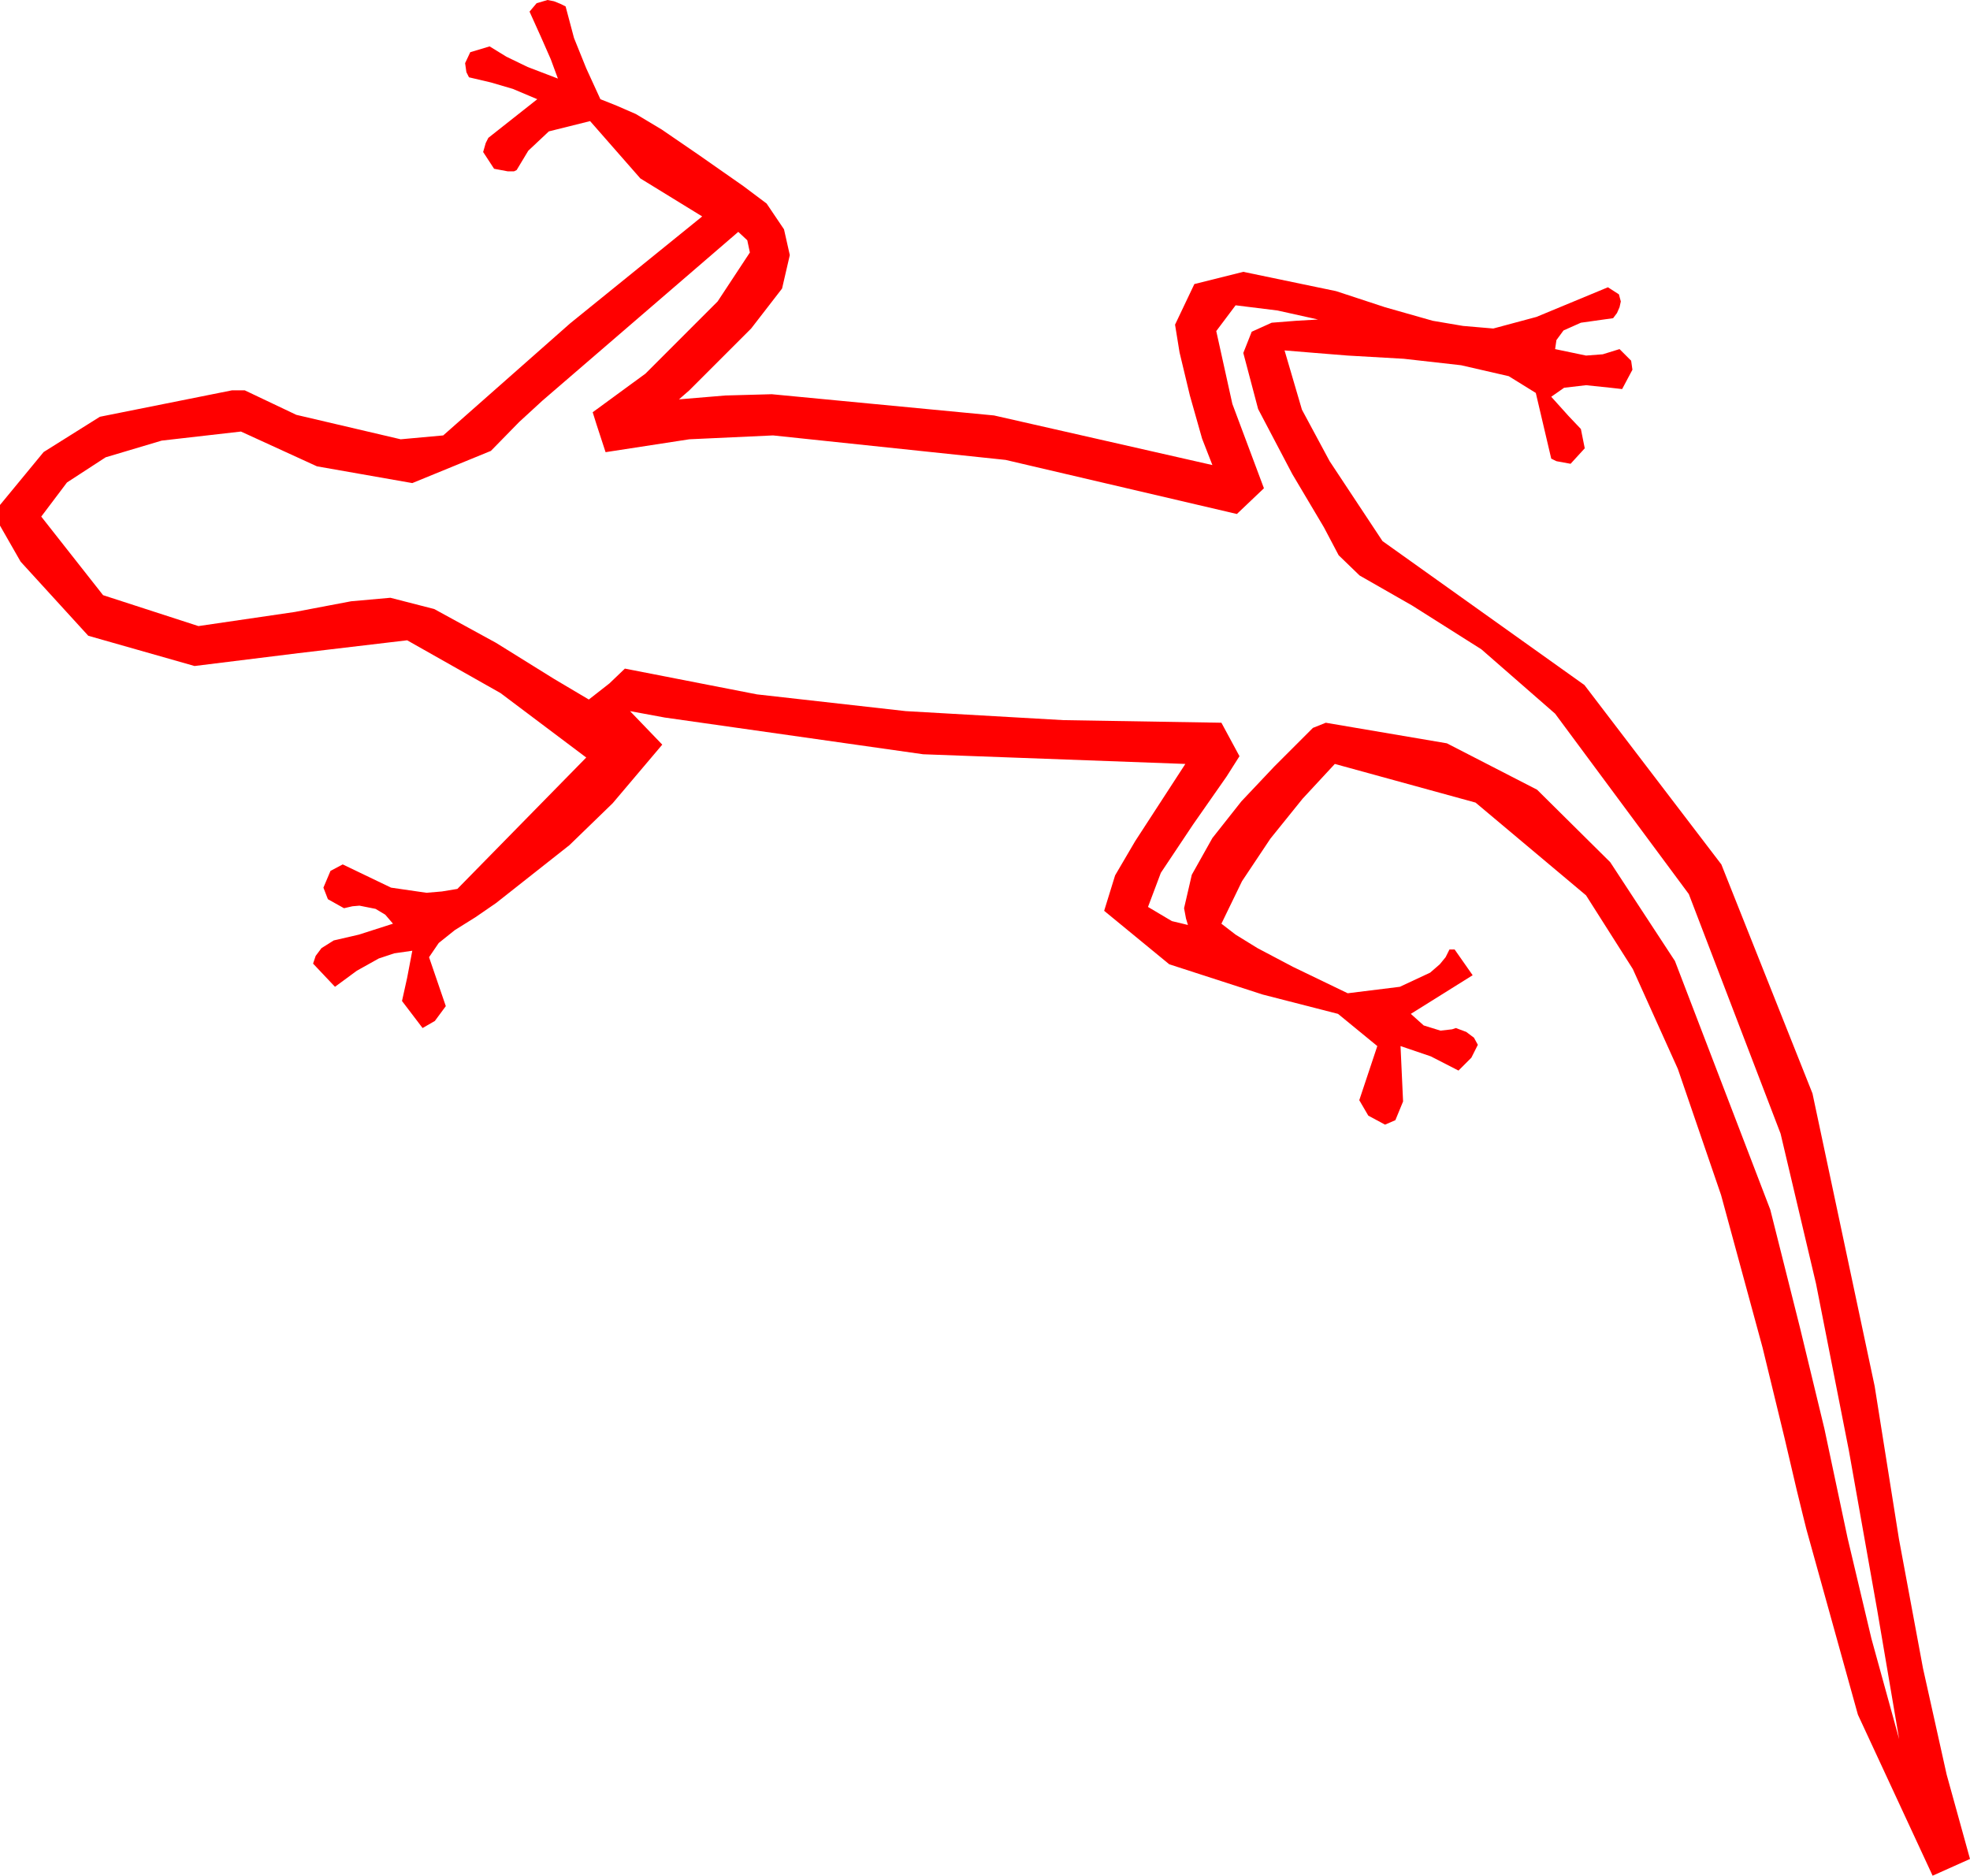 <?xml version="1.0" encoding="utf-8"?>
<!DOCTYPE svg PUBLIC "-//W3C//DTD SVG 1.1//EN" "http://www.w3.org/Graphics/SVG/1.1/DTD/svg11.dtd">
<svg width="44.795" height="42.656" xmlns="http://www.w3.org/2000/svg" xmlns:xlink="http://www.w3.org/1999/xlink" xmlns:xml="http://www.w3.org/XML/1998/namespace" version="1.1">
  <g>
    <g>
      <path style="fill:#FF0000;fill-opacity:1" d="M16.787,5.273L12.334,9.111 11.807,9.595 11.162,10.254 9.375,10.986 7.207,10.605 5.479,9.814 3.677,10.02 2.402,10.4 1.523,10.972 0.938,11.748 2.344,13.535 4.512,14.238 6.709,13.916 7.983,13.674 8.877,13.594 9.873,13.85 11.279,14.619 12.598,15.439 13.389,15.908 13.857,15.542 14.209,15.205 17.212,15.791 20.596,16.172 24.185,16.377 27.773,16.436 28.184,17.197 27.891,17.659 27.129,18.75 26.396,19.849 26.104,20.625 26.646,20.947 27.012,21.035 26.968,20.889 26.924,20.654 27.1,19.893 27.568,19.058 28.228,18.223 28.975,17.432 29.854,16.553 30.146,16.436 32.9,16.904 34.951,17.959 36.614,19.607 38.086,21.855 40.254,27.51 40.928,30.19 41.484,32.49 42.012,34.98 42.554,37.266 43.184,39.551 42.686,36.621 42.041,32.988 41.294,29.194 40.488,25.781 38.401,20.332 35.361,16.23 33.684,14.766 32.109,13.77 30.916,13.088 30.439,12.627 30.103,11.99 29.385,10.781 28.608,9.302 28.271,8.027 28.462,7.544 28.916,7.339 29.473,7.295 29.971,7.266 29.048,7.061 28.096,6.943 27.656,7.529 28.022,9.185 28.74,11.104 28.125,11.689 22.866,10.459 17.578,9.902 15.674,9.99 13.77,10.283 13.564,9.653 13.477,9.375 14.678,8.496 15.732,7.441 16.318,6.855 17.051,5.742 16.992,5.464 16.787,5.273z M12.451,0L12.598,0.029 12.744,0.088 12.861,0.146 13.052,0.864 13.33,1.553 13.652,2.256 14.019,2.402 14.458,2.593 15.044,2.944 15.879,3.516 16.904,4.233 17.432,4.629 17.827,5.215 17.959,5.801 17.783,6.562 17.08,7.471 15.674,8.877 15.439,9.082 16.494,8.994 17.549,8.965 22.603,9.448 27.568,10.576 27.334,9.976 27.056,8.994 26.821,8.013 26.719,7.383 27.158,6.46 28.271,6.182 30.381,6.621 31.494,6.987 32.578,7.295 33.267,7.412 33.955,7.471 34.937,7.207 36.562,6.533 36.812,6.694 36.855,6.855 36.826,6.987 36.768,7.119 36.68,7.236 35.947,7.339 35.552,7.515 35.391,7.734 35.361,7.939 36.064,8.086 36.445,8.057 36.826,7.939 37.09,8.203 37.119,8.408 36.885,8.848 36.621,8.818 36.064,8.76 35.566,8.818 35.273,9.023 35.669,9.463 35.947,9.756 36.035,10.195 35.713,10.547 35.391,10.488 35.273,10.43 34.922,8.936 34.307,8.555 33.223,8.306 31.919,8.159 30.645,8.086 29.912,8.027 29.209,7.969 29.604,9.316 30.234,10.488 31.436,12.305 36.028,15.579 39.141,19.658 41.213,24.866 42.627,31.523 43.18,35.002 43.726,37.939 44.264,40.356 44.795,42.275 43.945,42.656 42.246,38.994 41.074,34.775 41.001,34.482 40.854,33.882 40.576,32.695 40.078,30.645 39.135,27.178 38.152,24.309 37.128,22.037 36.064,20.361 33.552,18.252 30.352,17.373 29.619,18.164 28.887,19.072 28.242,20.039 27.773,21.006 28.096,21.255 28.594,21.562 29.399,21.987 30.645,22.588 31.831,22.441 32.52,22.119 32.739,21.929 32.871,21.768 32.959,21.592 33.076,21.592 33.486,22.178 32.08,23.057 32.373,23.32 32.754,23.438 33.018,23.408 33.105,23.379 33.34,23.467 33.516,23.599 33.604,23.76 33.457,24.053 33.164,24.346 32.534,24.023 31.846,23.789 31.904,25.049 31.729,25.474 31.494,25.576 31.113,25.371 30.908,25.02 31.318,23.789 30.425,23.057 28.711,22.617 26.587,21.929 25.107,20.713 25.356,19.907 25.811,19.131 26.953,17.373 20.991,17.153 15.117,16.318 14.326,16.172 15.059,16.934 13.931,18.267 12.949,19.219 11.279,20.537 10.811,20.859 10.342,21.152 9.976,21.445 9.756,21.768 10.137,22.881 9.888,23.218 9.609,23.379 9.141,22.764 9.258,22.236 9.375,21.621 8.965,21.68 8.613,21.797 8.115,22.075 7.617,22.441 7.119,21.914 7.178,21.738 7.31,21.562 7.588,21.387 8.159,21.255 8.936,21.006 8.76,20.801 8.54,20.669 8.174,20.596 8.013,20.61 7.822,20.654 7.456,20.449 7.354,20.186 7.515,19.805 7.793,19.658 8.892,20.186 9.697,20.303 10.049,20.273 10.4,20.215 13.33,17.227 11.382,15.762 9.258,14.561 6.782,14.854 4.424,15.146 2.007,14.458 0.469,12.773 0,11.953 0,11.484 0.992,10.28 2.271,9.478 5.273,8.877 5.566,8.877 6.738,9.434 9.111,9.99 10.078,9.902 12.964,7.354 15.967,4.922 14.561,4.058 13.418,2.754 12.48,2.988 12.012,3.428 11.748,3.867 11.689,3.896 11.543,3.896 11.235,3.838 10.986,3.457 11.045,3.252 11.104,3.135 12.217,2.256 11.66,2.021 11.162,1.875 10.664,1.758 10.605,1.641 10.576,1.436 10.693,1.187 11.133,1.055 11.514,1.289 11.997,1.523 12.686,1.787 12.524,1.348 12.305,0.85 12.041,0.264 12.202,0.073 12.451,0z" />
    </g>
  </g>
</svg>
